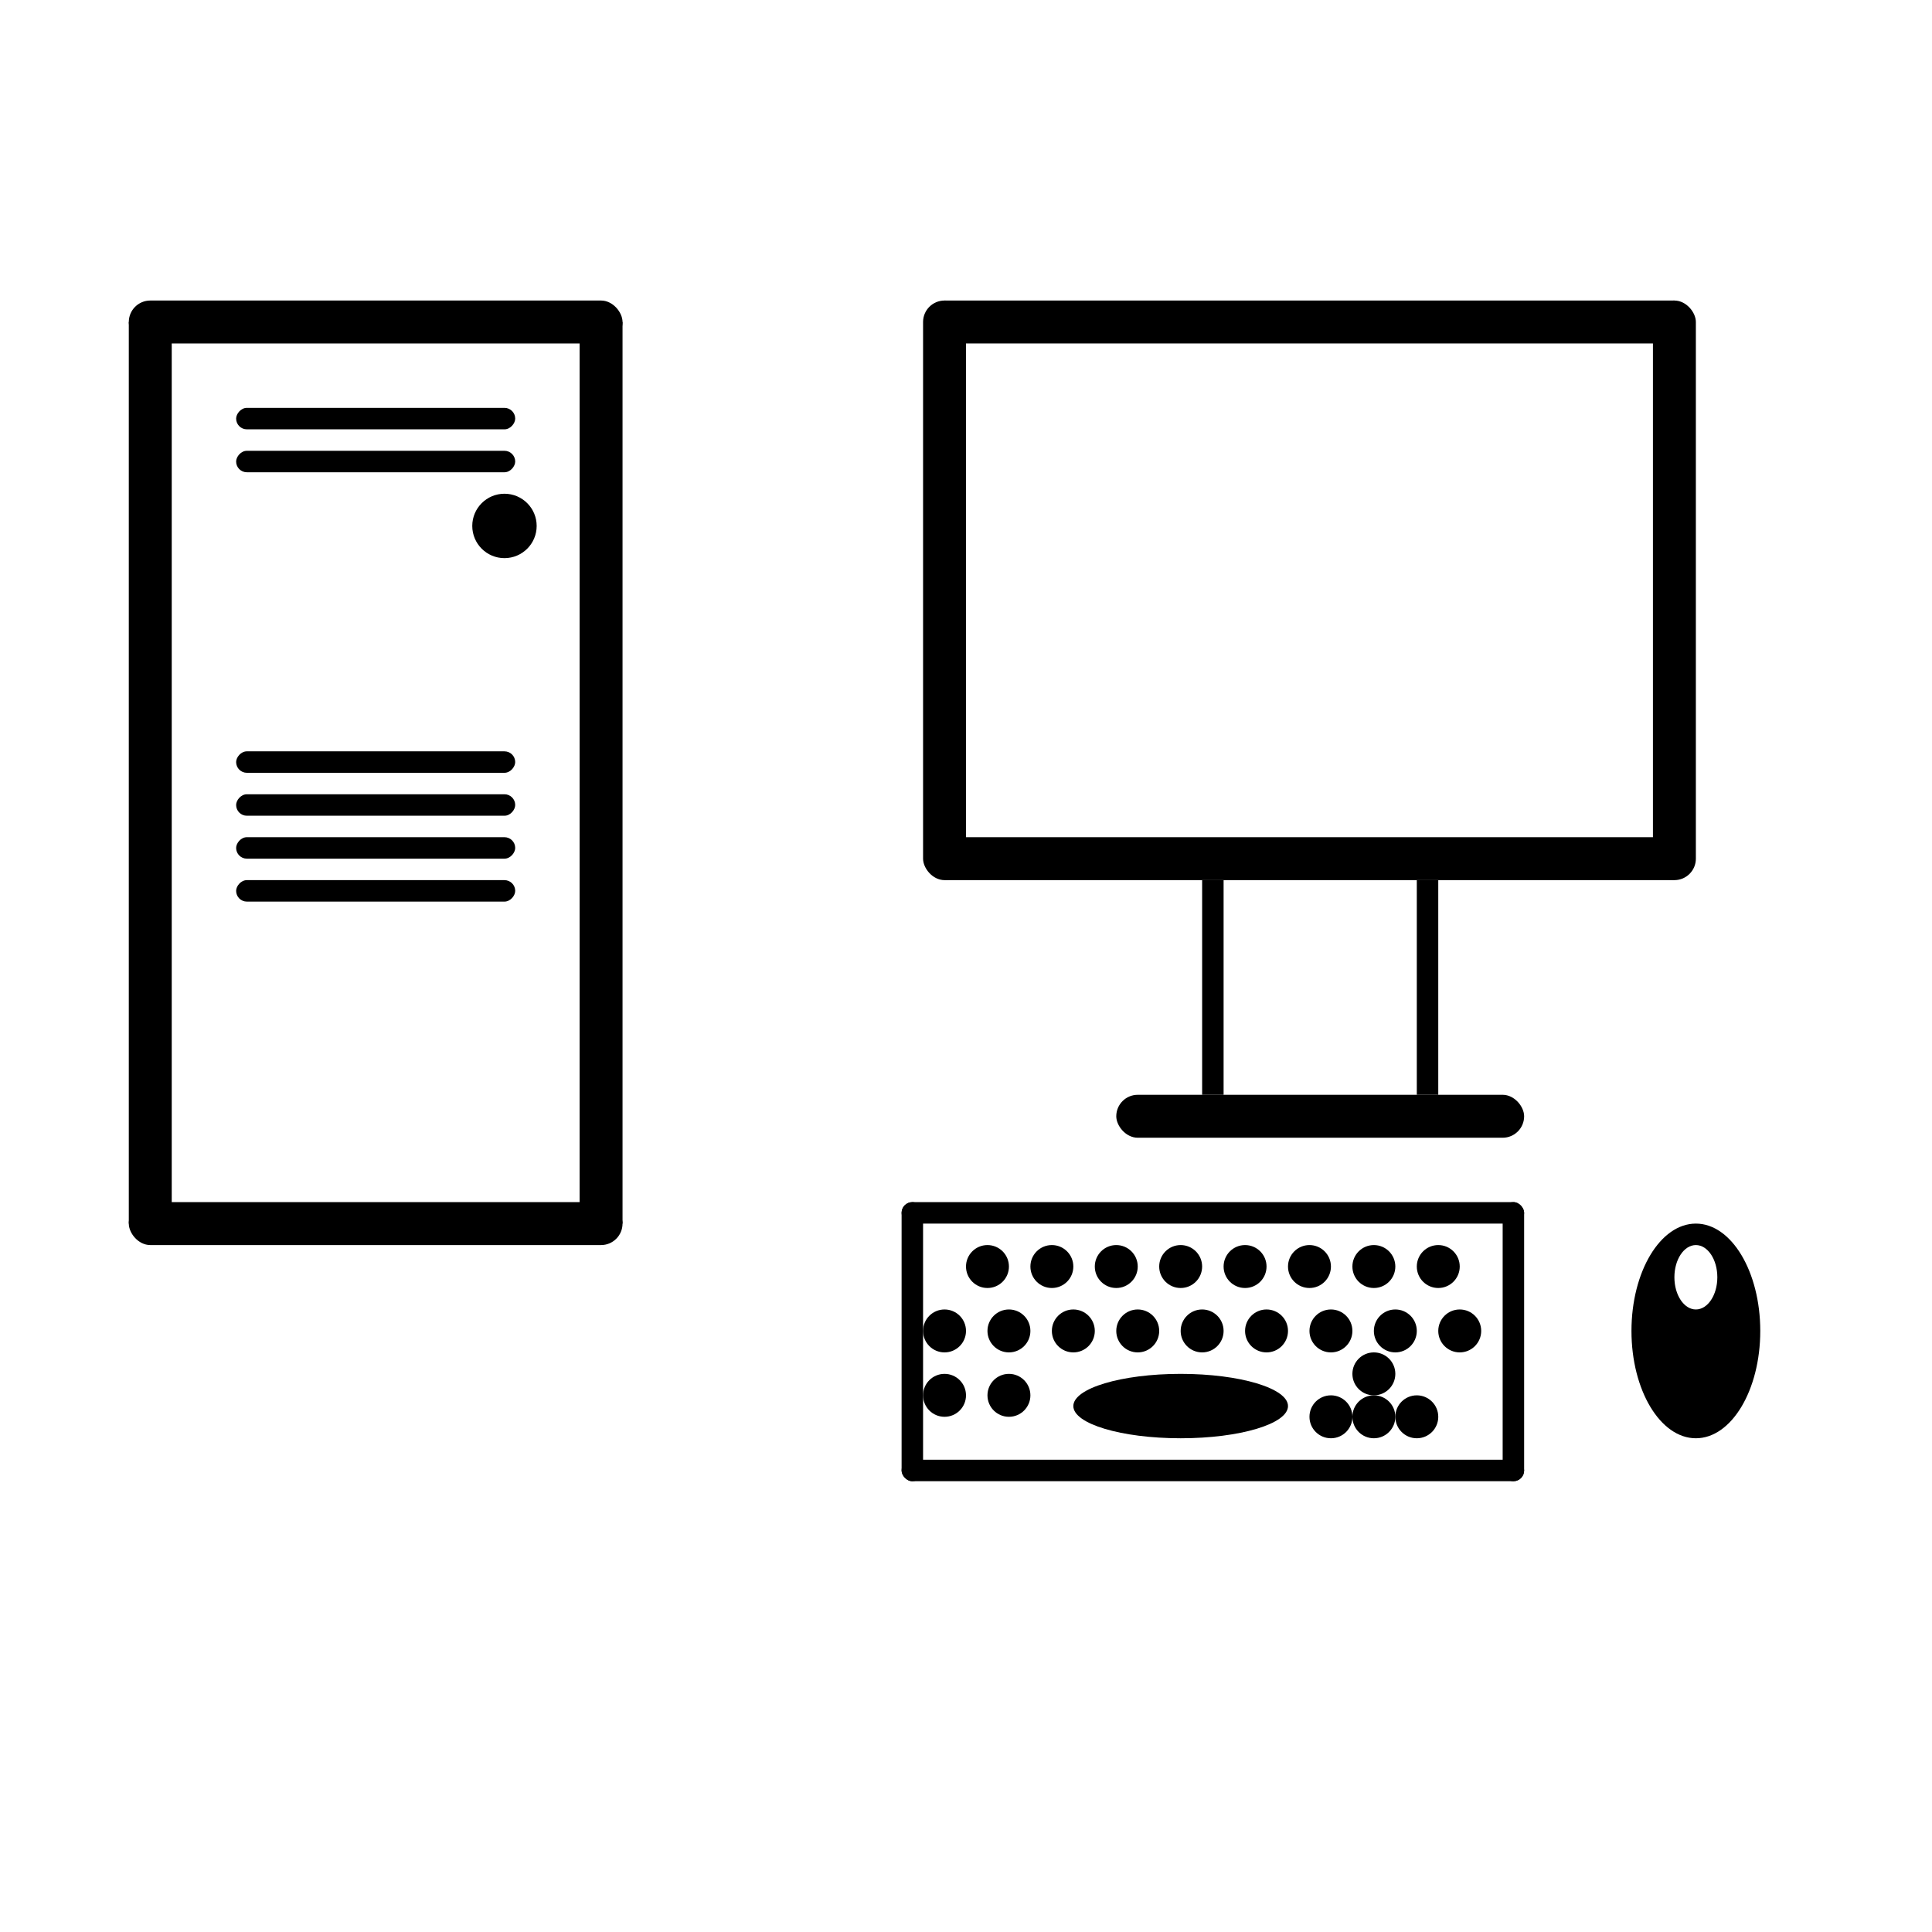 <svg width="90" height="90" viewBox="0 0 90 90" fill="none" xmlns="http://www.w3.org/2000/svg">
<rect width="90" height="90" fill="#E5E5E5"/>
<rect width="90" height="90" fill="white"/>
<rect x="6" y="15" width="2" height="42" fill="black"/>
<rect x="27" y="15" width="2" height="42" fill="black"/>
<rect x="6" y="56" width="23" height="2" rx="1" fill="black"/>
<rect x="6" y="14" width="23" height="2" rx="1" fill="black"/>
<rect width="13" height="1" rx="0.5" transform="matrix(1 0 0 -1 11 38)" fill="black"/>
<rect width="13" height="1" rx="0.5" transform="matrix(1 0 0 -1 11 36)" fill="black"/>
<rect width="13" height="1" rx="0.5" transform="matrix(1 0 0 -1 11 20)" fill="black"/>
<rect width="13" height="1" rx="0.5" transform="matrix(1 0 0 -1 11 22)" fill="black"/>
<rect width="13" height="1" rx="0.5" transform="matrix(1 0 0 -1 11 40)" fill="black"/>
<rect width="13" height="1" rx="0.5" transform="matrix(1 0 0 -1 11 42)" fill="black"/>
<circle cx="23.5" cy="24.5" r="1.5" fill="black"/>
<rect x="43" y="14" width="2" height="27" rx="1" fill="black"/>
<rect x="77" y="14" width="2" height="27" rx="1" fill="black"/>
<rect x="44" y="14" width="34" height="2" fill="black"/>
<rect x="44" y="39" width="34" height="2" fill="black"/>
<rect x="56" y="41" width="1" height="10" fill="black"/>
<rect x="66" y="41" width="1" height="10" fill="black"/>
<rect x="52" y="51" width="19" height="2" rx="1" fill="black"/>
<rect x="42" y="56" width="29" height="1" rx="0.5" fill="black"/>
<rect x="42" y="68" width="29" height="1" rx="0.5" fill="black"/>
<circle cx="46" cy="59" r="1" fill="black"/>
<circle cx="49" cy="59" r="1" fill="black"/>
<circle cx="52" cy="59" r="1" fill="black"/>
<circle cx="55" cy="59" r="1" fill="black"/>
<circle cx="58" cy="59" r="1" fill="black"/>
<circle cx="61" cy="59" r="1" fill="black"/>
<circle cx="64" cy="59" r="1" fill="black"/>
<circle cx="67" cy="59" r="1" fill="black"/>
<circle cx="44" cy="62" r="1" fill="black"/>
<circle cx="47" cy="62" r="1" fill="black"/>
<circle cx="47" cy="65" r="1" fill="black"/>
<circle cx="44" cy="65" r="1" fill="black"/>
<circle cx="50" cy="62" r="1" fill="black"/>
<circle cx="53" cy="62" r="1" fill="black"/>
<circle cx="56" cy="62" r="1" fill="black"/>
<circle cx="59" cy="62" r="1" fill="black"/>
<circle cx="62" cy="62" r="1" fill="black"/>
<circle cx="65" cy="62" r="1" fill="black"/>
<circle cx="68" cy="62" r="1" fill="black"/>
<circle cx="64" cy="64" r="1" fill="black"/>
<circle cx="66" cy="66" r="1" fill="black"/>
<circle cx="62" cy="66" r="1" fill="black"/>
<circle cx="64" cy="66" r="1" fill="black"/>
<ellipse cx="55" cy="65.5" rx="5" ry="1.5" fill="black"/>
<rect x="42" y="56" width="1" height="13" rx="0.5" fill="black"/>
<rect x="70" y="56" width="1" height="13" rx="0.5" fill="black"/>
<ellipse cx="79" cy="62" rx="3" ry="5" fill="black"/>
<ellipse cx="79" cy="59.5" rx="1" ry="1.5" fill="white"/>
</svg>
